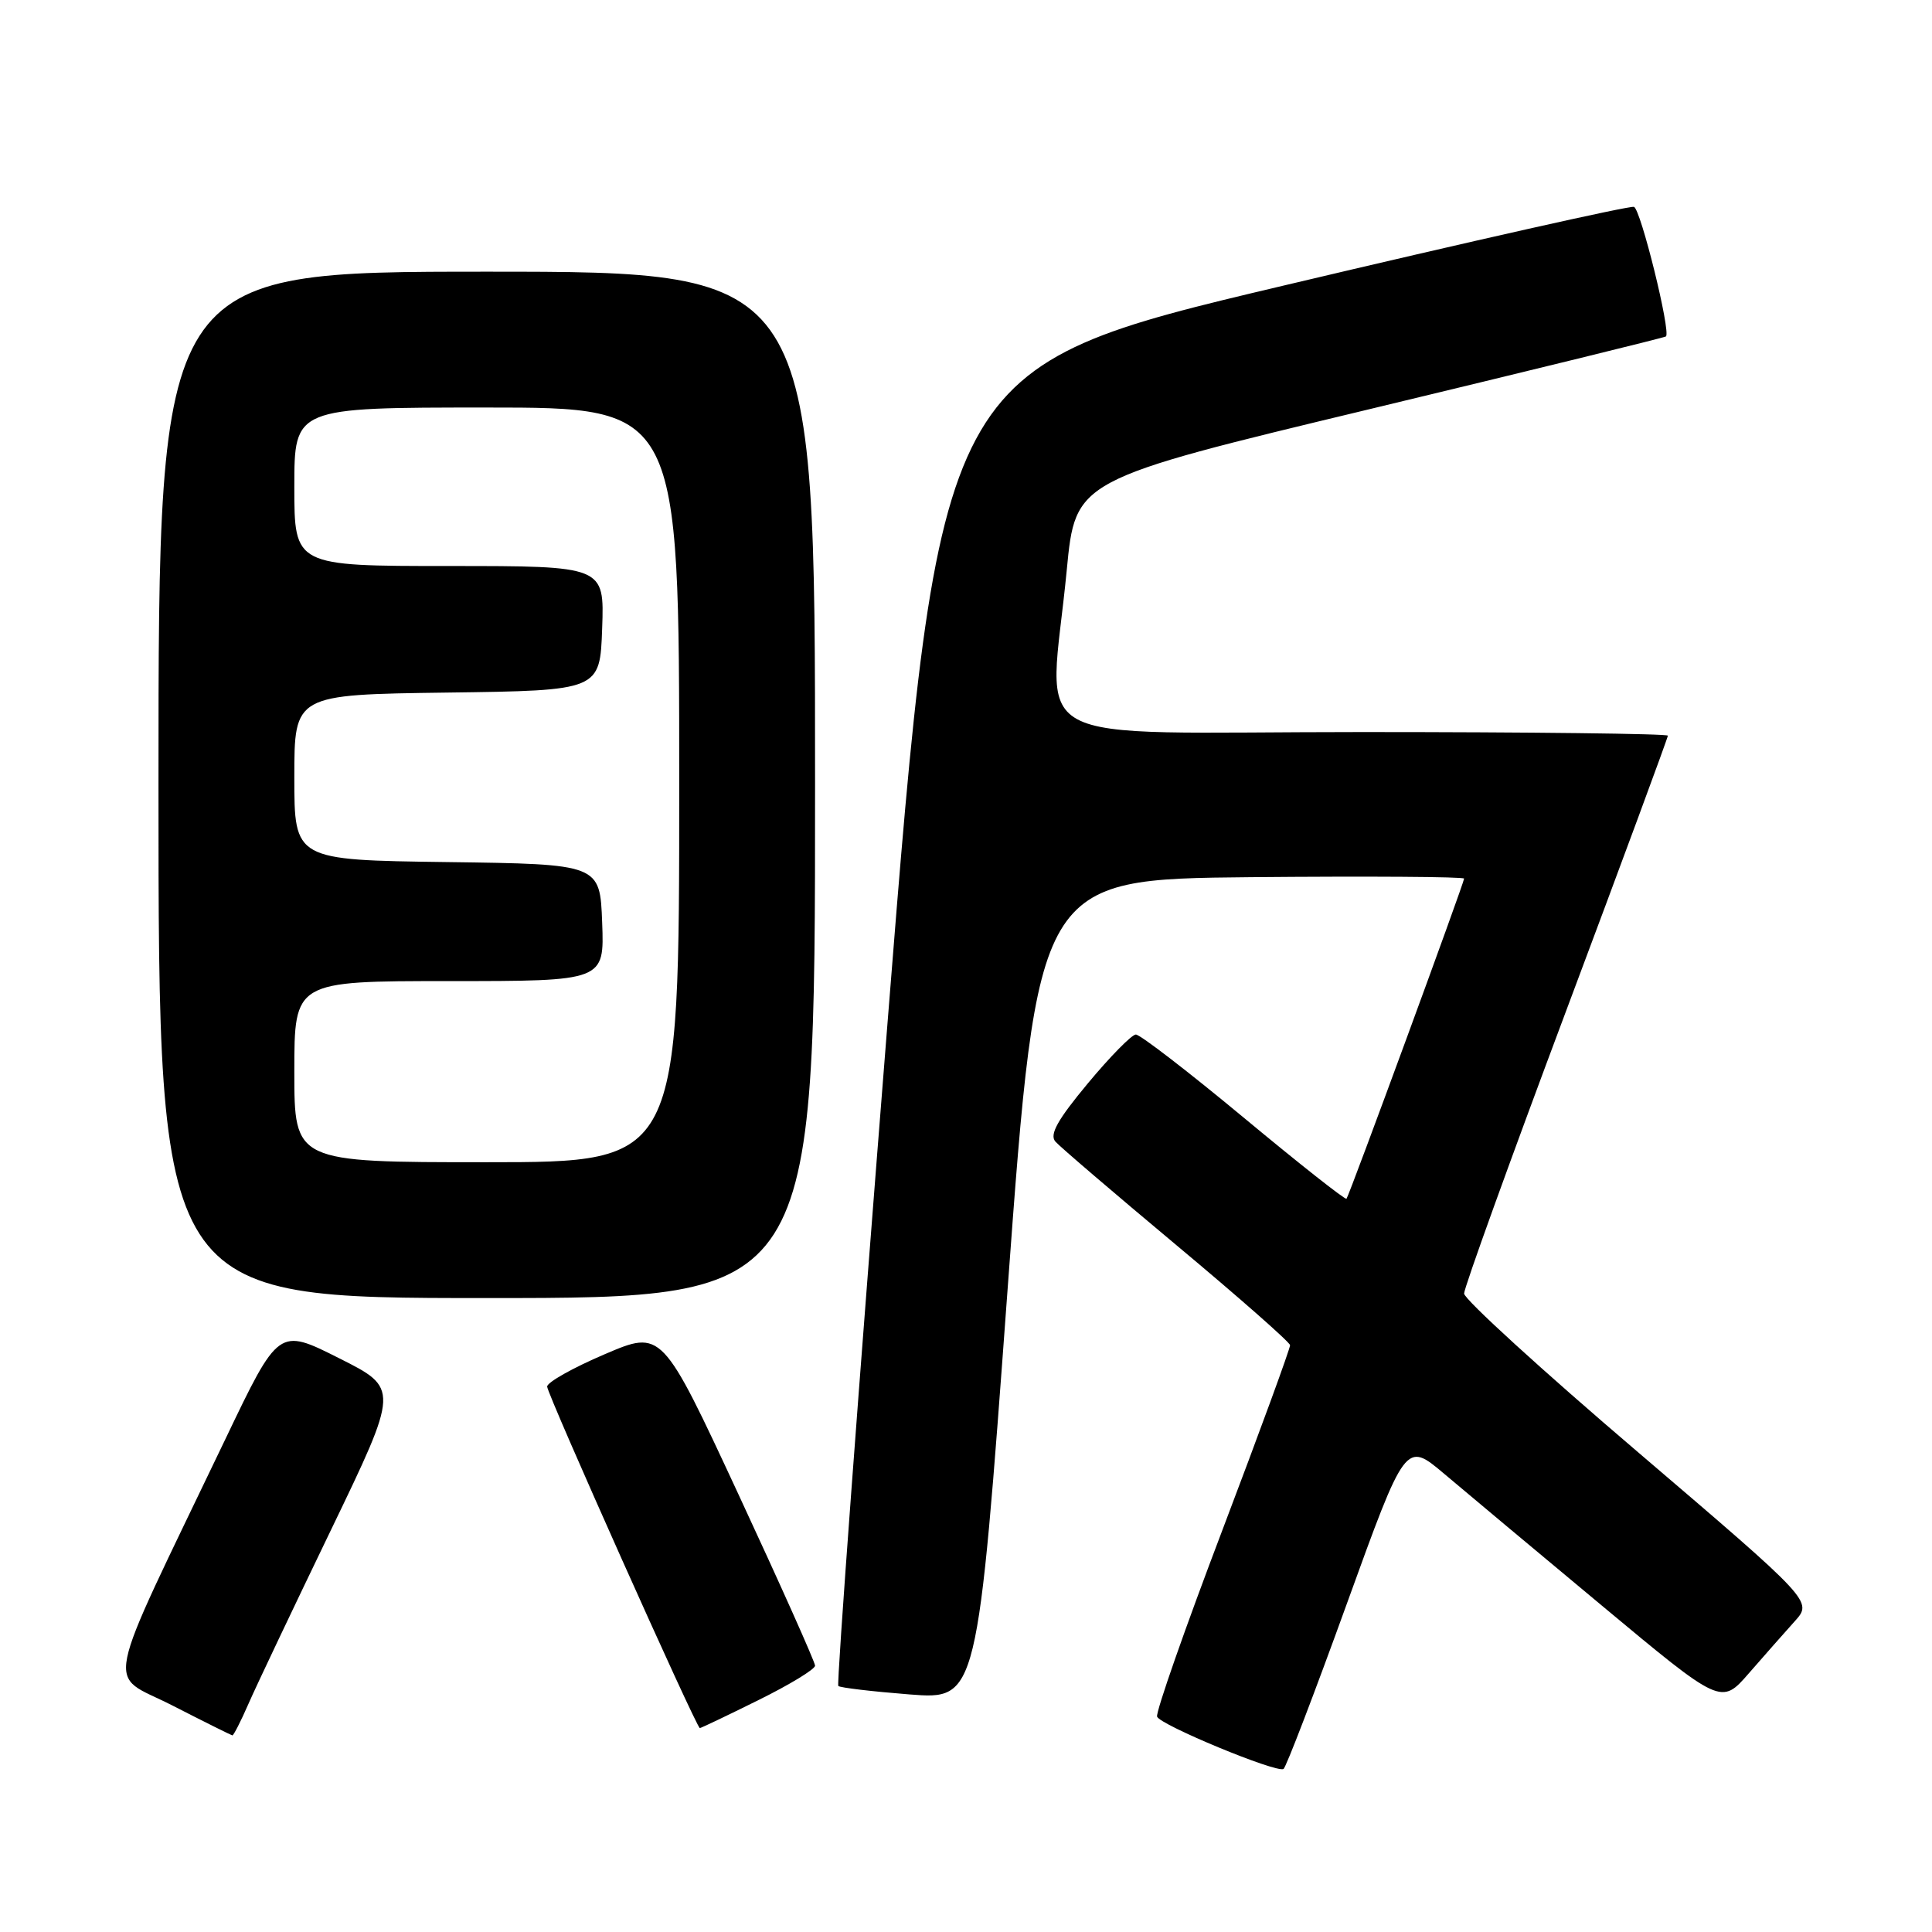 <?xml version="1.0" encoding="UTF-8" standalone="no"?>
<!DOCTYPE svg PUBLIC "-//W3C//DTD SVG 1.1//EN" "http://www.w3.org/Graphics/SVG/1.1/DTD/svg11.dtd" >
<svg xmlns="http://www.w3.org/2000/svg" xmlns:xlink="http://www.w3.org/1999/xlink" version="1.1" viewBox="0 0 256 256">
 <g >
 <path fill="currentColor"
d=" M 178.45 212.54 C 186.25 190.97 186.25 190.97 191.38 195.30 C 194.19 197.68 203.60 205.54 212.29 212.78 C 228.07 225.93 228.07 225.93 231.74 221.71 C 233.75 219.40 236.48 216.31 237.80 214.84 C 240.19 212.19 240.19 212.19 217.10 192.47 C 204.39 181.63 194.00 172.15 194.00 171.40 C 194.00 170.65 200.07 153.82 207.50 134.00 C 214.93 114.18 221.00 97.75 221.00 97.48 C 221.00 97.22 202.78 97.00 180.50 97.00 C 134.28 97.00 139.04 99.61 141.35 75.54 C 142.50 63.58 142.50 63.58 181.50 54.21 C 202.95 49.05 220.61 44.72 220.75 44.58 C 221.41 43.93 217.40 27.71 216.51 27.41 C 215.96 27.23 195.03 31.93 170.00 37.86 C 124.50 48.64 124.50 48.64 117.58 135.81 C 113.77 183.76 110.84 223.17 111.08 223.40 C 111.31 223.63 115.56 224.13 120.51 224.52 C 129.52 225.22 129.52 225.22 133.51 170.86 C 137.50 116.50 137.50 116.50 165.75 116.23 C 181.29 116.09 194.00 116.17 194.00 116.42 C 194.00 116.97 178.80 158.36 178.42 158.84 C 178.27 159.03 172.15 154.20 164.82 148.11 C 157.50 142.03 151.05 137.06 150.50 137.08 C 149.95 137.10 147.08 140.02 144.13 143.57 C 140.13 148.38 139.04 150.33 139.84 151.26 C 140.43 151.94 147.66 158.12 155.89 165.00 C 164.13 171.88 170.90 177.84 170.94 178.24 C 170.97 178.65 166.94 189.66 161.99 202.70 C 157.03 215.74 153.13 226.88 153.32 227.46 C 153.68 228.55 169.08 234.93 170.07 234.40 C 170.39 234.24 174.16 224.40 178.45 212.54 Z  M 32.93 225.75 C 33.95 223.41 38.87 213.06 43.85 202.74 C 52.90 183.97 52.90 183.97 44.91 179.96 C 36.92 175.94 36.92 175.94 29.85 190.72 C 13.32 225.23 14.07 221.50 22.79 225.96 C 27.03 228.13 30.63 229.92 30.79 229.95 C 30.94 229.98 31.91 228.09 32.93 225.75 Z  M 100.48 225.28 C 104.62 223.24 108.00 221.18 108.00 220.71 C 108.00 220.24 103.44 210.04 97.86 198.03 C 87.71 176.20 87.71 176.20 80.11 179.45 C 75.92 181.24 72.50 183.16 72.50 183.73 C 72.50 184.73 92.27 228.94 92.73 228.98 C 92.86 228.99 96.35 227.33 100.48 225.28 Z  M 108.00 104.00 C 108.00 36.00 108.00 36.00 64.50 36.00 C 21.00 36.00 21.00 36.00 21.00 104.00 C 21.00 172.00 21.00 172.00 64.50 172.00 C 108.00 172.00 108.00 172.00 108.00 104.00 Z  M 39.00 142.00 C 39.00 130.00 39.00 130.00 59.54 130.00 C 80.08 130.00 80.08 130.00 79.79 122.25 C 79.50 114.50 79.50 114.50 59.25 114.23 C 39.00 113.96 39.00 113.96 39.00 103.00 C 39.00 92.04 39.00 92.04 59.25 91.77 C 79.50 91.50 79.50 91.50 79.79 83.25 C 80.08 75.00 80.08 75.00 59.54 75.00 C 39.00 75.00 39.00 75.00 39.00 64.50 C 39.00 54.00 39.00 54.00 64.50 54.00 C 90.00 54.00 90.00 54.00 90.00 104.00 C 90.00 154.00 90.00 154.00 64.50 154.00 C 39.00 154.00 39.00 154.00 39.00 142.00 Z "/>
</g>
</svg>